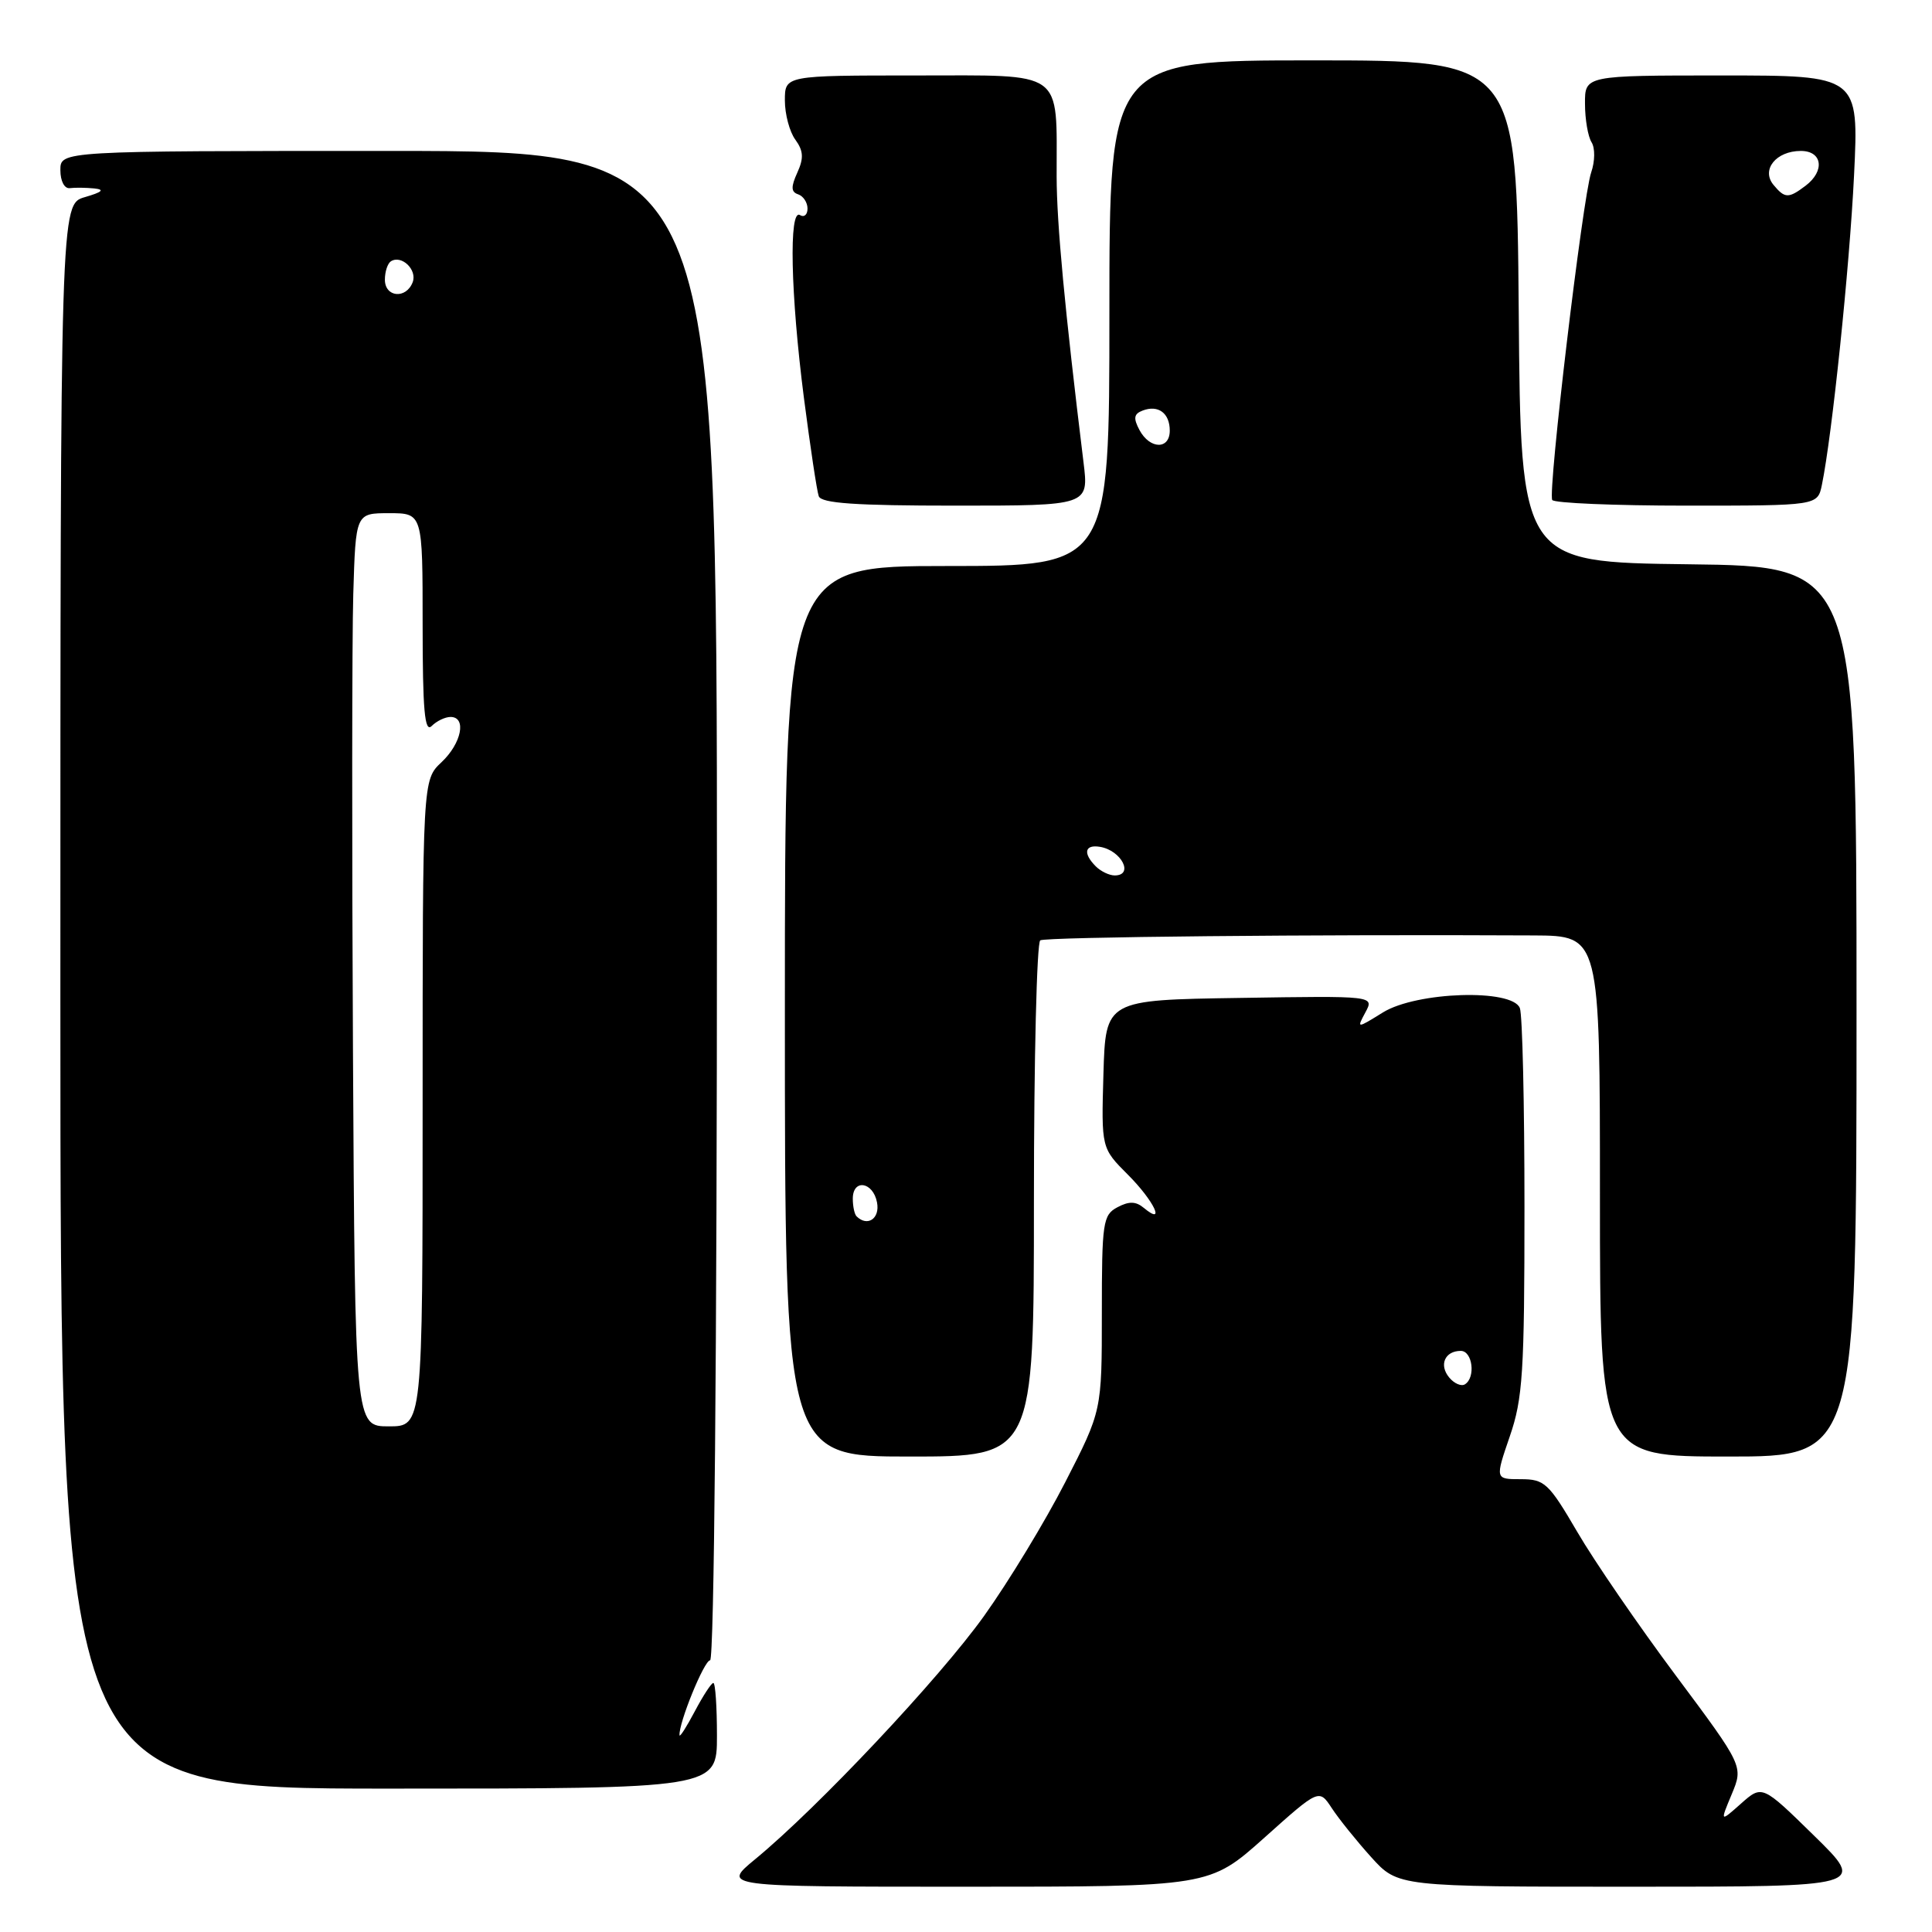 <?xml version="1.0" encoding="UTF-8" standalone="no"?>
<!DOCTYPE svg PUBLIC "-//W3C//DTD SVG 1.1//EN" "http://www.w3.org/Graphics/SVG/1.1/DTD/svg11.dtd" >
<svg xmlns="http://www.w3.org/2000/svg" xmlns:xlink="http://www.w3.org/1999/xlink" version="1.1" viewBox="0 0 256 256">
 <g >
 <path fill="currentColor"
d=" M 167.53 243.51 C 174.78 237.02 174.78 237.02 176.47 239.59 C 177.40 241.01 179.75 243.93 181.69 246.08 C 185.23 250.00 185.23 250.00 216.26 250.00 C 247.28 250.00 247.28 250.00 240.39 243.25 C 233.50 236.50 233.50 236.50 230.70 238.98 C 227.91 241.46 227.91 241.46 229.46 237.75 C 231.01 234.03 231.01 234.03 222.05 222.01 C 217.12 215.40 211.24 206.84 209.00 202.99 C 205.21 196.51 204.67 196.00 201.51 196.00 C 198.11 196.00 198.11 196.00 200.05 190.34 C 201.78 185.33 202.00 181.85 202.00 159.93 C 202.00 146.31 201.73 134.45 201.39 133.58 C 200.40 130.99 187.72 131.39 183.25 134.15 C 179.76 136.31 179.76 136.31 180.93 134.13 C 182.10 131.95 182.10 131.95 164.30 132.23 C 146.50 132.50 146.50 132.50 146.21 142.31 C 145.93 152.13 145.93 152.13 149.46 155.66 C 152.90 159.10 154.53 162.52 151.56 160.05 C 150.50 159.17 149.60 159.15 148.06 159.97 C 146.14 160.99 146.00 161.96 146.00 174.00 C 146.00 186.94 146.00 186.94 141.16 196.38 C 138.50 201.58 133.66 209.55 130.41 214.10 C 124.49 222.39 108.38 239.51 100.07 246.35 C 95.64 250.00 95.64 250.00 127.96 250.00 C 160.27 250.00 160.27 250.00 167.53 243.51 Z  M 95.00 230.00 C 95.00 226.15 94.79 223.00 94.52 223.00 C 94.26 223.00 93.16 224.69 92.07 226.75 C 90.98 228.81 90.07 230.24 90.04 229.93 C 89.92 228.32 93.31 220.00 94.09 220.00 C 94.63 220.00 95.00 179.08 95.00 120.00 C 95.00 20.00 95.00 20.00 51.50 20.00 C 8.00 20.00 8.00 20.00 8.00 22.54 C 8.00 24.00 8.54 25.02 9.25 24.93 C 9.94 24.84 11.40 24.86 12.50 24.97 C 13.92 25.12 13.55 25.45 11.25 26.12 C 8.00 27.06 8.00 27.06 8.00 132.03 C 8.00 237.00 8.00 237.00 51.50 237.00 C 95.00 237.00 95.00 237.00 95.00 230.00 Z  M 137.00 159.06 C 137.00 140.39 137.38 124.88 137.84 124.60 C 138.56 124.15 174.47 123.80 203.25 123.95 C 212.00 124.00 212.00 124.00 212.00 158.50 C 212.00 193.00 212.00 193.00 229.00 193.00 C 246.00 193.00 246.00 193.00 246.00 134.02 C 246.00 75.04 246.00 75.04 223.75 74.77 C 201.50 74.50 201.50 74.50 201.24 41.25 C 200.97 8.00 200.97 8.00 173.99 8.00 C 147.00 8.00 147.00 8.00 147.00 41.50 C 147.00 75.00 147.00 75.00 125.50 75.00 C 104.00 75.00 104.00 75.00 104.00 134.00 C 104.00 193.00 104.00 193.00 120.50 193.00 C 137.00 193.00 137.00 193.00 137.00 159.06 Z  M 143.57 61.25 C 141.08 40.93 140.02 29.61 140.01 23.38 C 139.99 9.09 141.26 10.00 121.38 10.00 C 104.00 10.00 104.00 10.00 104.00 13.31 C 104.00 15.13 104.62 17.47 105.39 18.51 C 106.46 19.99 106.52 20.96 105.65 22.87 C 104.79 24.76 104.81 25.44 105.76 25.75 C 106.44 25.98 107.00 26.83 107.00 27.64 C 107.00 28.45 106.55 28.84 106.00 28.50 C 104.51 27.58 104.76 39.01 106.52 52.70 C 107.36 59.19 108.24 65.06 108.49 65.75 C 108.82 66.69 113.38 67.00 126.61 67.00 C 144.28 67.00 144.28 67.00 143.57 61.25 Z  M 241.41 64.25 C 242.76 57.71 245.07 35.46 245.67 23.25 C 246.31 10.00 246.31 10.00 228.16 10.00 C 210.00 10.00 210.00 10.00 210.02 13.75 C 210.02 15.81 210.42 18.11 210.89 18.85 C 211.37 19.62 211.35 21.37 210.84 22.85 C 209.72 26.11 205.07 65.21 205.68 66.25 C 205.92 66.66 213.93 67.00 223.48 67.00 C 240.84 67.00 240.84 67.00 241.41 64.25 Z  M 192.03 182.53 C 190.64 180.87 191.45 179.00 193.56 179.00 C 195.12 179.00 195.56 182.53 194.11 183.43 C 193.63 183.73 192.69 183.33 192.03 182.53 Z  M 46.77 139.25 C 46.62 111.89 46.64 84.66 46.81 78.75 C 47.13 68.00 47.13 68.00 51.56 68.00 C 56.00 68.00 56.00 68.00 56.00 82.70 C 56.00 94.13 56.27 97.13 57.20 96.20 C 57.86 95.54 58.98 95.00 59.70 95.00 C 61.86 95.00 61.16 98.50 58.50 101.00 C 56.00 103.35 56.00 103.35 56.00 146.17 C 56.00 189.00 56.00 189.00 51.52 189.00 C 47.04 189.00 47.04 189.00 46.77 139.25 Z  M 51.00 37.06 C 51.00 35.99 51.36 34.90 51.80 34.62 C 53.22 33.74 55.31 35.75 54.68 37.40 C 53.81 39.66 51.00 39.40 51.00 37.06 Z  M 113.50 161.17 C 113.22 160.89 113.00 159.84 113.00 158.83 C 113.00 156.17 115.69 156.58 116.21 159.33 C 116.62 161.47 114.94 162.60 113.50 161.17 Z  M 145.20 114.80 C 143.47 113.07 143.72 111.87 145.75 112.21 C 148.59 112.68 150.30 116.00 147.70 116.00 C 146.99 116.00 145.86 115.46 145.20 114.80 Z  M 150.99 56.99 C 150.15 55.41 150.24 54.84 151.41 54.40 C 153.47 53.61 155.00 54.74 155.00 57.06 C 155.00 59.60 152.37 59.55 150.99 56.99 Z  M 235.00 24.50 C 233.33 22.49 235.34 20.00 238.62 20.00 C 241.48 20.00 241.84 22.65 239.25 24.61 C 236.99 26.32 236.50 26.31 235.00 24.50 Z "/>
</g>
</svg>